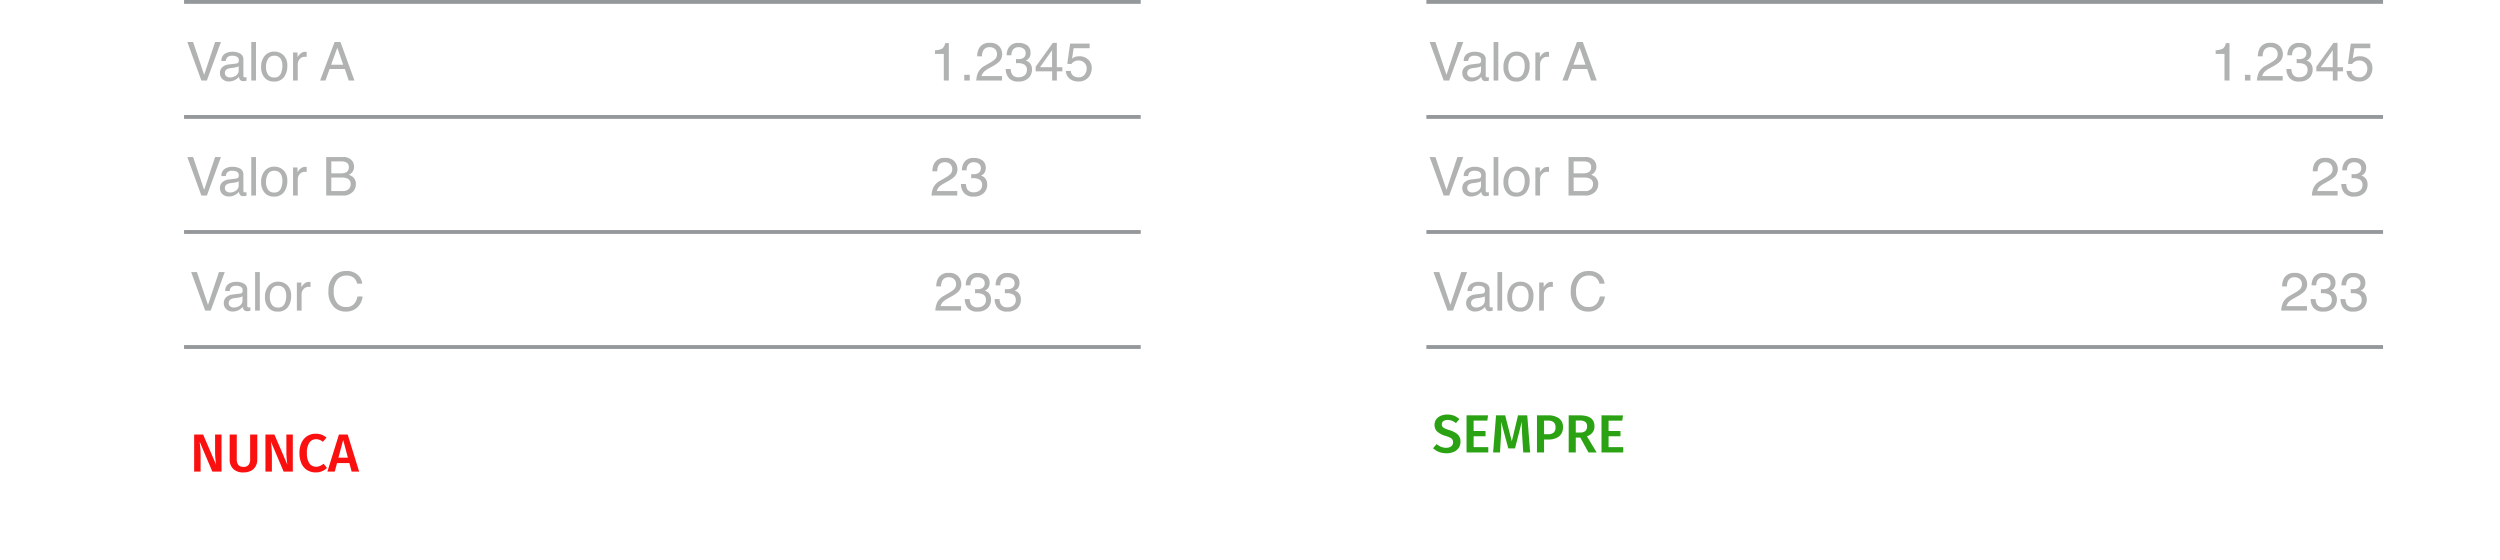 <svg xmlns="http://www.w3.org/2000/svg" xmlns:xlink="http://www.w3.org/1999/xlink" viewBox="0 0 652 146"><defs><style>.a{clip-path:url(#b);}.b{fill:#fb1010;}.c{fill:#2aa213;}.d{fill:#b1b2b2;}.e{fill:none;stroke:#95989a;}.f{fill:#fff;}</style><clipPath id="b"><rect width="652" height="146"/></clipPath></defs><g id="a" class="a"><rect class="f" width="652" height="146"/><path class="b" d="M8.274,0H5.88L2.562-7.826q.126,1.036.189,1.876t.063,2V0H1.134V-9.674H3.472l3.374,7.84q-.084-.56-.168-1.477T6.594-5.138V-9.674h1.68ZM17.6-3.164a3.6,3.6,0,0,1-.413,1.743,2.907,2.907,0,0,1-1.232,1.2A4.15,4.15,0,0,1,13.986.21a3.617,3.617,0,0,1-2.66-.917A3.306,3.306,0,0,1,10.4-3.164v-6.51H12.25v6.412a2.317,2.317,0,0,0,.427,1.526,1.621,1.621,0,0,0,1.309.5,1.639,1.639,0,0,0,1.323-.5,2.317,2.317,0,0,0,.427-1.526V-9.674H17.6ZM26.866,0H24.472L21.154-7.826q.126,1.036.189,1.876t.063,2V0h-1.68V-9.674h2.338l3.374,7.84q-.084-.56-.168-1.477t-.084-1.827V-9.674h1.68Zm7.5-9.632a4.663,4.663,0,0,1,1.288.77L34.72-7.77a2.824,2.824,0,0,0-1.792-.686,2.056,2.056,0,0,0-1.729.868,4.575,4.575,0,0,0-.651,2.73,4.594,4.594,0,0,0,.644,2.7,2.04,2.04,0,0,0,1.736.882,2.451,2.451,0,0,0,1.022-.2,5.169,5.169,0,0,0,.952-.581L35.77-.966a3.969,3.969,0,0,1-1.239.84A4.043,4.043,0,0,1,32.858.21a4.2,4.2,0,0,1-2.226-.588,3.875,3.875,0,0,1-1.5-1.729A6.471,6.471,0,0,1,28.6-4.858a6.143,6.143,0,0,1,.553-2.716A4.026,4.026,0,0,1,30.667-9.3a4.055,4.055,0,0,1,2.163-.588A4.3,4.3,0,0,1,34.37-9.632ZM42.21,0l-.6-2.24H38.4L37.8,0H35.882l3.01-9.674h2.282L44.17,0ZM38.766-3.64H41.23L40-8.26Z" transform="translate(49.5 123)"/><path class="c" d="M5.7-9.59a4.518,4.518,0,0,1,1.414.9L6.2-7.644a3.6,3.6,0,0,0-1.043-.63,3.2,3.2,0,0,0-1.127-.2,1.8,1.8,0,0,0-1.085.3.987.987,0,0,0-.413.847,1.052,1.052,0,0,0,.161.6,1.491,1.491,0,0,0,.581.448,8.5,8.5,0,0,0,1.246.462A5.654,5.654,0,0,1,6.671-4.7a2.507,2.507,0,0,1,.721,1.939,2.743,2.743,0,0,1-.441,1.54A2.924,2.924,0,0,1,5.684-.168,4.677,4.677,0,0,1,3.724.21,5.2,5.2,0,0,1,1.743-.147,4.624,4.624,0,0,1,.238-1.12L1.19-2.184a4.3,4.3,0,0,0,1.162.721,3.5,3.5,0,0,0,1.33.245A2.051,2.051,0,0,0,4.97-1.6,1.266,1.266,0,0,0,5.46-2.66a1.3,1.3,0,0,0-.168-.693,1.457,1.457,0,0,0-.574-.49A6.993,6.993,0,0,0,3.542-4.3,5.519,5.519,0,0,1,1.316-5.446,2.359,2.359,0,0,1,.63-7.21a2.385,2.385,0,0,1,.42-1.4,2.767,2.767,0,0,1,1.169-.938,4.114,4.114,0,0,1,1.7-.336A4.895,4.895,0,0,1,5.7-9.59Zm8.89-.084-.2,1.372h-3.57v2.7H13.93v1.372H10.822v2.842h3.822V0H8.974V-9.674ZM25.564,0H23.758l-.252-4.046q-.126-2.17-.126-3.444v-.5L21.616-1.05h-1.75L17.99-8.008q.028.924.028,1.4,0,1.274-.084,2.618L17.7,0H15.9l.77-9.674h2.38L20.776-2.9,22.4-9.674h2.408Zm7.525-8.9a2.7,2.7,0,0,1,1.029,2.31,2.869,2.869,0,0,1-1.036,2.415,4.375,4.375,0,0,1-2.758.8H29.19V0H27.342V-9.674H30.2A4.744,4.744,0,0,1,33.089-8.9ZM31.682-5.173a1.745,1.745,0,0,0,.5-1.421q0-1.722-2-1.722H29.19V-4.76h.994A2.322,2.322,0,0,0,31.682-5.173Zm6.958,1.3H37.464V0H35.616V-9.674H38.5q3.836,0,3.836,2.842a2.573,2.573,0,0,1-.476,1.6,3.3,3.3,0,0,1-1.484,1.022L42.91,0H40.782Zm-1.176-1.33h1.148a2.022,2.022,0,0,0,1.337-.385A1.538,1.538,0,0,0,40.4-6.832a1.342,1.342,0,0,0-.469-1.141,2.448,2.448,0,0,0-1.477-.357h-.994Zm12.32-4.466-.2,1.372h-3.57v2.7h3.108v1.372H46.018v2.842H49.84V0H44.17V-9.674Z" transform="translate(373.5 118)"/><path class="d" d="M1.859-10.042,4.744-1.49l2.851-8.552H9.119L5.455,0H4.013L.355-10.042Zm8.682,8.935a1.445,1.445,0,0,0,.923.308,2.806,2.806,0,0,0,1.258-.3,1.693,1.693,0,0,0,1.025-1.634v-.991a2.105,2.105,0,0,1-.581.239,4.951,4.951,0,0,1-.7.137l-.745.1a2.85,2.85,0,0,0-1,.28,1.092,1.092,0,0,0-.567,1.025A1.013,1.013,0,0,0,10.541-1.107Zm2.591-3.329a.668.668,0,0,0,.567-.355,1.082,1.082,0,0,0,.082-.472,1,1,0,0,0-.448-.913,2.4,2.4,0,0,0-1.282-.284,1.629,1.629,0,0,0-1.367.52,1.709,1.709,0,0,0-.294.854H9.242a2.114,2.114,0,0,1,.878-1.883,3.607,3.607,0,0,1,1.958-.53,3.985,3.985,0,0,1,2.1.492,1.67,1.67,0,0,1,.8,1.531v4.218a.54.54,0,0,0,.079.308.379.379,0,0,0,.332.116q.082,0,.185-.01t.219-.031V.034a3.427,3.427,0,0,1-.437.1,3.2,3.2,0,0,1-.41.021,1.012,1.012,0,0,1-.923-.451,1.741,1.741,0,0,1-.212-.677,3.131,3.131,0,0,1-1.08.854,3.341,3.341,0,0,1-1.552.362A2.308,2.308,0,0,1,9.512-.373a2.055,2.055,0,0,1-.646-1.548A1.994,1.994,0,0,1,9.5-3.5a3.025,3.025,0,0,1,1.668-.69Zm3.9-5.605h1.23V0h-1.23Zm7.66,8.323a4.615,4.615,0,0,0,.455-2.061,3.67,3.67,0,0,0-.328-1.668A1.846,1.846,0,0,0,23.023-6.46a1.766,1.766,0,0,0-1.641.861,3.992,3.992,0,0,0-.513,2.078,3.473,3.473,0,0,0,.513,1.948,1.806,1.806,0,0,0,1.627.779A1.7,1.7,0,0,0,24.688-1.719ZM25.45-6.59a3.684,3.684,0,0,1,.978,2.775,4.762,4.762,0,0,1-.861,2.926A3.116,3.116,0,0,1,22.894.267a3.017,3.017,0,0,1-2.4-1.022A4.037,4.037,0,0,1,19.605-3.5a4.367,4.367,0,0,1,.937-2.939,3.143,3.143,0,0,1,2.516-1.094A3.315,3.315,0,0,1,25.45-6.59Zm2.475-.731h1.169v1.265a2.794,2.794,0,0,1,.7-.9,1.826,1.826,0,0,1,1.292-.53q.034,0,.116.007l.28.027v1.3a1.838,1.838,0,0,0-.2-.027q-.092-.007-.2-.007a1.756,1.756,0,0,0-1.429.6,2.088,2.088,0,0,0-.5,1.377V0h-1.23ZM41-4.115,39.471-8.552l-1.62,4.437ZM38.76-10.042H40.3L43.941,0h-1.49L41.433-3.008H37.461L36.374,0H34.979Z" transform="translate(48.5 21)"/><line class="e" x2="249.5" transform="translate(48 0.5)"/><line class="e" x2="249.5" transform="translate(48 60.5)"/><line class="e" x2="249.5" transform="translate(48 90.5)"/><line class="e" x2="249.5" transform="translate(48 30.5)"/><path class="d" d="M1.859-10.042,4.744-1.49l2.851-8.552H9.119L5.455,0H4.013L.355-10.042Zm8.682,8.935a1.445,1.445,0,0,0,.923.308,2.806,2.806,0,0,0,1.258-.3,1.693,1.693,0,0,0,1.025-1.634v-.991a2.105,2.105,0,0,1-.581.239,4.951,4.951,0,0,1-.7.137l-.745.1a2.85,2.85,0,0,0-1,.28,1.092,1.092,0,0,0-.567,1.025A1.013,1.013,0,0,0,10.541-1.107Zm2.591-3.329a.668.668,0,0,0,.567-.355,1.082,1.082,0,0,0,.082-.472,1,1,0,0,0-.448-.913,2.4,2.4,0,0,0-1.282-.284,1.629,1.629,0,0,0-1.367.52,1.709,1.709,0,0,0-.294.854H9.242a2.114,2.114,0,0,1,.878-1.883,3.607,3.607,0,0,1,1.958-.53,3.985,3.985,0,0,1,2.1.492,1.67,1.67,0,0,1,.8,1.531v4.218a.54.54,0,0,0,.079.308.379.379,0,0,0,.332.116q.082,0,.185-.01t.219-.031V.034a3.427,3.427,0,0,1-.437.1,3.2,3.2,0,0,1-.41.021,1.012,1.012,0,0,1-.923-.451,1.741,1.741,0,0,1-.212-.677,3.131,3.131,0,0,1-1.08.854,3.341,3.341,0,0,1-1.552.362A2.308,2.308,0,0,1,9.512-.373a2.055,2.055,0,0,1-.646-1.548A1.994,1.994,0,0,1,9.5-3.5a3.025,3.025,0,0,1,1.668-.69Zm3.9-5.605h1.23V0h-1.23Zm7.66,8.323a4.615,4.615,0,0,0,.455-2.061,3.67,3.67,0,0,0-.328-1.668A1.846,1.846,0,0,0,23.023-6.46a1.766,1.766,0,0,0-1.641.861,3.992,3.992,0,0,0-.513,2.078,3.473,3.473,0,0,0,.513,1.948,1.806,1.806,0,0,0,1.627.779A1.7,1.7,0,0,0,24.688-1.719ZM25.45-6.59a3.684,3.684,0,0,1,.978,2.775,4.762,4.762,0,0,1-.861,2.926A3.116,3.116,0,0,1,22.894.267a3.017,3.017,0,0,1-2.4-1.022A4.037,4.037,0,0,1,19.605-3.5a4.367,4.367,0,0,1,.937-2.939,3.143,3.143,0,0,1,2.516-1.094A3.315,3.315,0,0,1,25.45-6.59Zm2.475-.731h1.169v1.265a2.794,2.794,0,0,1,.7-.9,1.826,1.826,0,0,1,1.292-.53q.034,0,.116.007l.28.027v1.3a1.838,1.838,0,0,0-.2-.027q-.092-.007-.2-.007a1.756,1.756,0,0,0-1.429.6,2.088,2.088,0,0,0-.5,1.377V0h-1.23ZM40.38-5.8a3.051,3.051,0,0,0,1.34-.239,1.378,1.378,0,0,0,.752-1.354,1.3,1.3,0,0,0-.8-1.326,3.6,3.6,0,0,0-1.34-.191H37.905V-5.8Zm.458,4.635a2.069,2.069,0,0,0,1.784-.725,1.825,1.825,0,0,0,.335-1.107,1.473,1.473,0,0,0-.978-1.49A3.7,3.7,0,0,0,40.605-4.7h-2.7v3.534Zm-4.266-8.88h4.313a2.86,2.86,0,0,1,2.509,1.053,2.433,2.433,0,0,1,.438,1.436A2.26,2.26,0,0,1,43.292-6a2.639,2.639,0,0,1-.807.588,3.413,3.413,0,0,1,1.155.663,2.406,2.406,0,0,1,.677,1.812,2.8,2.8,0,0,1-.608,1.757A3.426,3.426,0,0,1,40.817,0H36.572Z" transform="translate(48.5 51)"/><path class="d" d="M1.859-10.042,4.744-1.49l2.851-8.552H9.119L5.455,0H4.013L.355-10.042Zm8.682,8.935a1.445,1.445,0,0,0,.923.308,2.806,2.806,0,0,0,1.258-.3,1.693,1.693,0,0,0,1.025-1.634v-.991a2.105,2.105,0,0,1-.581.239,4.951,4.951,0,0,1-.7.137l-.745.1a2.85,2.85,0,0,0-1,.28,1.092,1.092,0,0,0-.567,1.025A1.013,1.013,0,0,0,10.541-1.107Zm2.591-3.329a.668.668,0,0,0,.567-.355,1.082,1.082,0,0,0,.082-.472,1,1,0,0,0-.448-.913,2.4,2.4,0,0,0-1.282-.284,1.629,1.629,0,0,0-1.367.52,1.709,1.709,0,0,0-.294.854H9.242a2.114,2.114,0,0,1,.878-1.883,3.607,3.607,0,0,1,1.958-.53,3.985,3.985,0,0,1,2.1.492,1.67,1.67,0,0,1,.8,1.531v4.218a.54.54,0,0,0,.079.308.379.379,0,0,0,.332.116q.082,0,.185-.01t.219-.031V.034a3.427,3.427,0,0,1-.437.1,3.2,3.2,0,0,1-.41.021,1.012,1.012,0,0,1-.923-.451,1.741,1.741,0,0,1-.212-.677,3.131,3.131,0,0,1-1.08.854,3.341,3.341,0,0,1-1.552.362A2.308,2.308,0,0,1,9.512-.373a2.055,2.055,0,0,1-.646-1.548A1.994,1.994,0,0,1,9.5-3.5a3.025,3.025,0,0,1,1.668-.69Zm3.9-5.605h1.23V0h-1.23Zm7.66,8.323a4.615,4.615,0,0,0,.455-2.061,3.67,3.67,0,0,0-.328-1.668A1.846,1.846,0,0,0,23.023-6.46a1.766,1.766,0,0,0-1.641.861,3.992,3.992,0,0,0-.513,2.078,3.473,3.473,0,0,0,.513,1.948,1.806,1.806,0,0,0,1.627.779A1.7,1.7,0,0,0,24.688-1.719ZM25.45-6.59a3.684,3.684,0,0,1,.978,2.775,4.762,4.762,0,0,1-.861,2.926A3.116,3.116,0,0,1,22.894.267a3.017,3.017,0,0,1-2.4-1.022A4.037,4.037,0,0,1,19.605-3.5a4.367,4.367,0,0,1,.937-2.939,3.143,3.143,0,0,1,2.516-1.094A3.315,3.315,0,0,1,25.45-6.59Zm2.475-.731h1.169v1.265a2.794,2.794,0,0,1,.7-.9,1.826,1.826,0,0,1,1.292-.53q.034,0,.116.007l.28.027v1.3a1.838,1.838,0,0,0-.2-.027q-.092-.007-.2-.007a1.756,1.756,0,0,0-1.429.6,2.088,2.088,0,0,0-.5,1.377V0h-1.23ZM43.8-9.311a3.549,3.549,0,0,1,1.169,2.283H43.641a2.76,2.76,0,0,0-.9-1.538,2.849,2.849,0,0,0-1.89-.567,3.031,3.031,0,0,0-2.4,1.042,4.752,4.752,0,0,0-.913,3.2,4.642,4.642,0,0,0,.824,2.861,2.878,2.878,0,0,0,2.458,1.1,2.6,2.6,0,0,0,2.29-1.155,4.394,4.394,0,0,0,.622-1.6h1.326a4.531,4.531,0,0,1-1.176,2.659A4.184,4.184,0,0,1,40.66.26,4.259,4.259,0,0,1,37.721-.8a5.521,5.521,0,0,1-1.565-4.327,5.528,5.528,0,0,1,1.176-3.644,4.3,4.3,0,0,1,3.507-1.545A4.115,4.115,0,0,1,43.8-9.311Z" transform="translate(49.5 81)"/><path class="d" d="M1.34-6.932v-.943A5.013,5.013,0,0,0,3.2-8.309a2.139,2.139,0,0,0,.786-1.439h.971V0H3.644V-6.932ZM8.982-1.49h1.429V0H8.982ZM12.636-2.2A4.233,4.233,0,0,1,14.41-3.9l1.313-.759a6.179,6.179,0,0,0,1.237-.875,1.8,1.8,0,0,0,.561-1.3,1.813,1.813,0,0,0-.513-1.357,1.869,1.869,0,0,0-1.367-.5,1.786,1.786,0,0,0-1.75.957A3.426,3.426,0,0,0,13.6-6.316H12.353A4.394,4.394,0,0,1,12.824-8.4a2.96,2.96,0,0,1,2.823-1.422,3.06,3.06,0,0,1,2.458.909,3.042,3.042,0,0,1,.776,2.023,2.751,2.751,0,0,1-.827,2.01,8.1,8.1,0,0,1-1.716,1.176l-.937.52a6.066,6.066,0,0,0-1.053.7,2.565,2.565,0,0,0-.861,1.319h5.346V0h-6.72A5.709,5.709,0,0,1,12.636-2.2ZM20.58-.687A3.539,3.539,0,0,1,19.8-3.008h1.285a3.187,3.187,0,0,0,.355,1.381,1.87,1.87,0,0,0,1.729.772,2.267,2.267,0,0,0,1.559-.52,1.706,1.706,0,0,0,.588-1.34,1.56,1.56,0,0,0-.619-1.415,3.13,3.13,0,0,0-1.719-.4q-.123,0-.25,0t-.256.01V-5.605q.191.021.321.027t.28.007a2.569,2.569,0,0,0,1.135-.219,1.39,1.39,0,0,0,.779-1.367,1.335,1.335,0,0,0-.52-1.128,1.939,1.939,0,0,0-1.21-.4,1.794,1.794,0,0,0-1.7.82,2.843,2.843,0,0,0-.294,1.285H20.043a3.692,3.692,0,0,1,.438-1.859A2.758,2.758,0,0,1,23.126-9.8a3.585,3.585,0,0,1,2.317.667,2.344,2.344,0,0,1,.82,1.931,2.155,2.155,0,0,1-.485,1.463A2.039,2.039,0,0,1,25-5.2a2.124,2.124,0,0,1,1.207.817A2.472,2.472,0,0,1,26.64-2.9a3.016,3.016,0,0,1-.923,2.283A3.64,3.64,0,0,1,23.1.267,3.076,3.076,0,0,1,20.58-.687Zm11.3-2.779V-7.9L28.738-3.466ZM31.9,0V-2.393H27.6V-3.6l4.484-6.221h1.039v6.351h1.442v1.073H33.127V0Zm4.867-2.5a1.706,1.706,0,0,0,.978,1.456,2.359,2.359,0,0,0,1.012.205,1.9,1.9,0,0,0,1.62-.7A2.5,2.5,0,0,0,40.9-3.076a2.019,2.019,0,0,0-.625-1.586,2.171,2.171,0,0,0-1.5-.561,2.26,2.26,0,0,0-1.09.246,2.336,2.336,0,0,0-.776.684l-1.066-.062.745-5.271h5.086v1.189H37.509l-.417,2.721a3.057,3.057,0,0,1,.649-.39,3.3,3.3,0,0,1,1.265-.226,3.236,3.236,0,0,1,2.283.868,2.871,2.871,0,0,1,.937,2.2,3.777,3.777,0,0,1-.858,2.447A3.318,3.318,0,0,1,38.63.246a3.487,3.487,0,0,1-2.116-.673A2.671,2.671,0,0,1,35.485-2.5Z" transform="translate(242.5 21)"/><path class="d" d="M.96-2.2A4.233,4.233,0,0,1,2.734-3.9l1.313-.759a6.179,6.179,0,0,0,1.237-.875,1.8,1.8,0,0,0,.561-1.3,1.813,1.813,0,0,0-.513-1.357,1.869,1.869,0,0,0-1.367-.5,1.786,1.786,0,0,0-1.75.957,3.426,3.426,0,0,0-.287,1.422H.677A4.394,4.394,0,0,1,1.148-8.4,2.96,2.96,0,0,1,3.972-9.823a3.06,3.06,0,0,1,2.458.909,3.042,3.042,0,0,1,.776,2.023,2.751,2.751,0,0,1-.827,2.01A8.1,8.1,0,0,1,4.662-3.705l-.937.52a6.066,6.066,0,0,0-1.053.7,2.565,2.565,0,0,0-.861,1.319H7.157V0H.438A5.709,5.709,0,0,1,.96-2.2ZM8.9-.687a3.539,3.539,0,0,1-.783-2.321H9.406a3.187,3.187,0,0,0,.355,1.381,1.87,1.87,0,0,0,1.729.772,2.267,2.267,0,0,0,1.559-.52,1.706,1.706,0,0,0,.588-1.34,1.56,1.56,0,0,0-.619-1.415,3.13,3.13,0,0,0-1.719-.4q-.123,0-.25,0t-.256.01V-5.605q.191.021.321.027t.28.007A2.569,2.569,0,0,0,12.53-5.79a1.39,1.39,0,0,0,.779-1.367,1.335,1.335,0,0,0-.52-1.128,1.939,1.939,0,0,0-1.21-.4,1.794,1.794,0,0,0-1.7.82,2.843,2.843,0,0,0-.294,1.285H8.367A3.692,3.692,0,0,1,8.8-8.436,2.758,2.758,0,0,1,11.45-9.8a3.585,3.585,0,0,1,2.317.667,2.344,2.344,0,0,1,.82,1.931A2.155,2.155,0,0,1,14.1-5.742a2.039,2.039,0,0,1-.779.547,2.124,2.124,0,0,1,1.207.817,2.472,2.472,0,0,1,.434,1.48,3.016,3.016,0,0,1-.923,2.283,3.64,3.64,0,0,1-2.618.882A3.076,3.076,0,0,1,8.9-.687Z" transform="translate(242.5 51)"/><path class="d" d="M.96-2.2A4.233,4.233,0,0,1,2.734-3.9l1.313-.759a6.179,6.179,0,0,0,1.237-.875,1.8,1.8,0,0,0,.561-1.3,1.813,1.813,0,0,0-.513-1.357,1.869,1.869,0,0,0-1.367-.5,1.786,1.786,0,0,0-1.75.957,3.426,3.426,0,0,0-.287,1.422H.677A4.394,4.394,0,0,1,1.148-8.4,2.96,2.96,0,0,1,3.972-9.823a3.06,3.06,0,0,1,2.458.909,3.042,3.042,0,0,1,.776,2.023,2.751,2.751,0,0,1-.827,2.01A8.1,8.1,0,0,1,4.662-3.705l-.937.52a6.066,6.066,0,0,0-1.053.7,2.565,2.565,0,0,0-.861,1.319H7.157V0H.438A5.709,5.709,0,0,1,.96-2.2ZM8.9-.687a3.539,3.539,0,0,1-.783-2.321H9.406a3.187,3.187,0,0,0,.355,1.381,1.87,1.87,0,0,0,1.729.772,2.267,2.267,0,0,0,1.559-.52,1.706,1.706,0,0,0,.588-1.34,1.56,1.56,0,0,0-.619-1.415,3.13,3.13,0,0,0-1.719-.4q-.123,0-.25,0t-.256.01V-5.605q.191.021.321.027t.28.007A2.569,2.569,0,0,0,12.53-5.79a1.39,1.39,0,0,0,.779-1.367,1.335,1.335,0,0,0-.52-1.128,1.939,1.939,0,0,0-1.21-.4,1.794,1.794,0,0,0-1.7.82,2.843,2.843,0,0,0-.294,1.285H8.367A3.692,3.692,0,0,1,8.8-8.436,2.758,2.758,0,0,1,11.45-9.8a3.585,3.585,0,0,1,2.317.667,2.344,2.344,0,0,1,.82,1.931A2.155,2.155,0,0,1,14.1-5.742a2.039,2.039,0,0,1-.779.547,2.124,2.124,0,0,1,1.207.817,2.472,2.472,0,0,1,.434,1.48,3.016,3.016,0,0,1-.923,2.283,3.64,3.64,0,0,1-2.618.882A3.076,3.076,0,0,1,8.9-.687Zm7.786,0a3.539,3.539,0,0,1-.783-2.321h1.285a3.187,3.187,0,0,0,.355,1.381,1.87,1.87,0,0,0,1.729.772,2.267,2.267,0,0,0,1.559-.52,1.706,1.706,0,0,0,.588-1.34,1.56,1.56,0,0,0-.619-1.415,3.13,3.13,0,0,0-1.719-.4q-.123,0-.25,0t-.256.01V-5.605q.191.021.321.027t.28.007a2.569,2.569,0,0,0,1.135-.219A1.39,1.39,0,0,0,21.1-7.157a1.335,1.335,0,0,0-.52-1.128,1.939,1.939,0,0,0-1.21-.4,1.794,1.794,0,0,0-1.7.82,2.843,2.843,0,0,0-.294,1.285H16.153a3.692,3.692,0,0,1,.438-1.859A2.758,2.758,0,0,1,19.236-9.8a3.585,3.585,0,0,1,2.317.667,2.344,2.344,0,0,1,.82,1.931,2.155,2.155,0,0,1-.485,1.463,2.039,2.039,0,0,1-.779.547,2.124,2.124,0,0,1,1.207.817A2.472,2.472,0,0,1,22.75-2.9a3.016,3.016,0,0,1-.923,2.283,3.64,3.64,0,0,1-2.618.882A3.076,3.076,0,0,1,16.69-.687Z" transform="translate(243.5 81)"/><path class="d" d="M1.859-10.042,4.744-1.49l2.851-8.552H9.119L5.455,0H4.013L.355-10.042Zm8.682,8.935a1.445,1.445,0,0,0,.923.308,2.806,2.806,0,0,0,1.258-.3,1.693,1.693,0,0,0,1.025-1.634v-.991a2.105,2.105,0,0,1-.581.239,4.951,4.951,0,0,1-.7.137l-.745.1a2.85,2.85,0,0,0-1,.28,1.092,1.092,0,0,0-.567,1.025A1.013,1.013,0,0,0,10.541-1.107Zm2.591-3.329a.668.668,0,0,0,.567-.355,1.082,1.082,0,0,0,.082-.472,1,1,0,0,0-.448-.913,2.4,2.4,0,0,0-1.282-.284,1.629,1.629,0,0,0-1.367.52,1.709,1.709,0,0,0-.294.854H9.242a2.114,2.114,0,0,1,.878-1.883,3.607,3.607,0,0,1,1.958-.53,3.985,3.985,0,0,1,2.1.492,1.67,1.67,0,0,1,.8,1.531v4.218a.54.54,0,0,0,.079.308.379.379,0,0,0,.332.116q.082,0,.185-.01t.219-.031V.034a3.427,3.427,0,0,1-.437.1,3.2,3.2,0,0,1-.41.021,1.012,1.012,0,0,1-.923-.451,1.741,1.741,0,0,1-.212-.677,3.131,3.131,0,0,1-1.08.854,3.341,3.341,0,0,1-1.552.362A2.308,2.308,0,0,1,9.512-.373a2.055,2.055,0,0,1-.646-1.548A1.994,1.994,0,0,1,9.5-3.5a3.025,3.025,0,0,1,1.668-.69Zm3.9-5.605h1.23V0h-1.23Zm7.66,8.323a4.615,4.615,0,0,0,.455-2.061,3.67,3.67,0,0,0-.328-1.668A1.846,1.846,0,0,0,23.023-6.46a1.766,1.766,0,0,0-1.641.861,3.992,3.992,0,0,0-.513,2.078,3.473,3.473,0,0,0,.513,1.948,1.806,1.806,0,0,0,1.627.779A1.7,1.7,0,0,0,24.688-1.719ZM25.45-6.59a3.684,3.684,0,0,1,.978,2.775,4.762,4.762,0,0,1-.861,2.926A3.116,3.116,0,0,1,22.894.267a3.017,3.017,0,0,1-2.4-1.022A4.037,4.037,0,0,1,19.605-3.5a4.367,4.367,0,0,1,.937-2.939,3.143,3.143,0,0,1,2.516-1.094A3.315,3.315,0,0,1,25.45-6.59Zm2.475-.731h1.169v1.265a2.794,2.794,0,0,1,.7-.9,1.826,1.826,0,0,1,1.292-.53q.034,0,.116.007l.28.027v1.3a1.838,1.838,0,0,0-.2-.027q-.092-.007-.2-.007a1.756,1.756,0,0,0-1.429.6,2.088,2.088,0,0,0-.5,1.377V0h-1.23ZM41-4.115,39.471-8.552l-1.62,4.437ZM38.76-10.042H40.3L43.941,0h-1.49L41.433-3.008H37.461L36.374,0H34.979Z" transform="translate(372.5 21)"/><line class="e" x2="249.5" transform="translate(372 0.5)"/><line class="e" x2="249.5" transform="translate(372 60.5)"/><line class="e" x2="249.5" transform="translate(372 90.5)"/><line class="e" x2="249.5" transform="translate(372 30.5)"/><path class="d" d="M1.859-10.042,4.744-1.49l2.851-8.552H9.119L5.455,0H4.013L.355-10.042Zm8.682,8.935a1.445,1.445,0,0,0,.923.308,2.806,2.806,0,0,0,1.258-.3,1.693,1.693,0,0,0,1.025-1.634v-.991a2.105,2.105,0,0,1-.581.239,4.951,4.951,0,0,1-.7.137l-.745.1a2.85,2.85,0,0,0-1,.28,1.092,1.092,0,0,0-.567,1.025A1.013,1.013,0,0,0,10.541-1.107Zm2.591-3.329a.668.668,0,0,0,.567-.355,1.082,1.082,0,0,0,.082-.472,1,1,0,0,0-.448-.913,2.4,2.4,0,0,0-1.282-.284,1.629,1.629,0,0,0-1.367.52,1.709,1.709,0,0,0-.294.854H9.242a2.114,2.114,0,0,1,.878-1.883,3.607,3.607,0,0,1,1.958-.53,3.985,3.985,0,0,1,2.1.492,1.67,1.67,0,0,1,.8,1.531v4.218a.54.54,0,0,0,.079.308.379.379,0,0,0,.332.116q.082,0,.185-.01t.219-.031V.034a3.427,3.427,0,0,1-.437.1,3.2,3.2,0,0,1-.41.021,1.012,1.012,0,0,1-.923-.451,1.741,1.741,0,0,1-.212-.677,3.131,3.131,0,0,1-1.08.854,3.341,3.341,0,0,1-1.552.362A2.308,2.308,0,0,1,9.512-.373a2.055,2.055,0,0,1-.646-1.548A1.994,1.994,0,0,1,9.5-3.5a3.025,3.025,0,0,1,1.668-.69Zm3.9-5.605h1.23V0h-1.23Zm7.66,8.323a4.615,4.615,0,0,0,.455-2.061,3.67,3.67,0,0,0-.328-1.668A1.846,1.846,0,0,0,23.023-6.46a1.766,1.766,0,0,0-1.641.861,3.992,3.992,0,0,0-.513,2.078,3.473,3.473,0,0,0,.513,1.948,1.806,1.806,0,0,0,1.627.779A1.7,1.7,0,0,0,24.688-1.719ZM25.45-6.59a3.684,3.684,0,0,1,.978,2.775,4.762,4.762,0,0,1-.861,2.926A3.116,3.116,0,0,1,22.894.267a3.017,3.017,0,0,1-2.4-1.022A4.037,4.037,0,0,1,19.605-3.5a4.367,4.367,0,0,1,.937-2.939,3.143,3.143,0,0,1,2.516-1.094A3.315,3.315,0,0,1,25.45-6.59Zm2.475-.731h1.169v1.265a2.794,2.794,0,0,1,.7-.9,1.826,1.826,0,0,1,1.292-.53q.034,0,.116.007l.28.027v1.3a1.838,1.838,0,0,0-.2-.027q-.092-.007-.2-.007a1.756,1.756,0,0,0-1.429.6,2.088,2.088,0,0,0-.5,1.377V0h-1.23ZM40.38-5.8a3.051,3.051,0,0,0,1.34-.239,1.378,1.378,0,0,0,.752-1.354,1.3,1.3,0,0,0-.8-1.326,3.6,3.6,0,0,0-1.34-.191H37.905V-5.8Zm.458,4.635a2.069,2.069,0,0,0,1.784-.725,1.825,1.825,0,0,0,.335-1.107,1.473,1.473,0,0,0-.978-1.49A3.7,3.7,0,0,0,40.605-4.7h-2.7v3.534Zm-4.266-8.88h4.313a2.86,2.86,0,0,1,2.509,1.053,2.433,2.433,0,0,1,.438,1.436A2.26,2.26,0,0,1,43.292-6a2.639,2.639,0,0,1-.807.588,3.413,3.413,0,0,1,1.155.663,2.406,2.406,0,0,1,.677,1.812,2.8,2.8,0,0,1-.608,1.757A3.426,3.426,0,0,1,40.817,0H36.572Z" transform="translate(372.5 51)"/><path class="d" d="M1.859-10.042,4.744-1.49l2.851-8.552H9.119L5.455,0H4.013L.355-10.042Zm8.682,8.935a1.445,1.445,0,0,0,.923.308,2.806,2.806,0,0,0,1.258-.3,1.693,1.693,0,0,0,1.025-1.634v-.991a2.105,2.105,0,0,1-.581.239,4.951,4.951,0,0,1-.7.137l-.745.1a2.85,2.85,0,0,0-1,.28,1.092,1.092,0,0,0-.567,1.025A1.013,1.013,0,0,0,10.541-1.107Zm2.591-3.329a.668.668,0,0,0,.567-.355,1.082,1.082,0,0,0,.082-.472,1,1,0,0,0-.448-.913,2.4,2.4,0,0,0-1.282-.284,1.629,1.629,0,0,0-1.367.52,1.709,1.709,0,0,0-.294.854H9.242a2.114,2.114,0,0,1,.878-1.883,3.607,3.607,0,0,1,1.958-.53,3.985,3.985,0,0,1,2.1.492,1.67,1.67,0,0,1,.8,1.531v4.218a.54.54,0,0,0,.079.308.379.379,0,0,0,.332.116q.082,0,.185-.01t.219-.031V.034a3.427,3.427,0,0,1-.437.1,3.2,3.2,0,0,1-.41.021,1.012,1.012,0,0,1-.923-.451,1.741,1.741,0,0,1-.212-.677,3.131,3.131,0,0,1-1.08.854,3.341,3.341,0,0,1-1.552.362A2.308,2.308,0,0,1,9.512-.373a2.055,2.055,0,0,1-.646-1.548A1.994,1.994,0,0,1,9.5-3.5a3.025,3.025,0,0,1,1.668-.69Zm3.9-5.605h1.23V0h-1.23Zm7.66,8.323a4.615,4.615,0,0,0,.455-2.061,3.67,3.67,0,0,0-.328-1.668A1.846,1.846,0,0,0,23.023-6.46a1.766,1.766,0,0,0-1.641.861,3.992,3.992,0,0,0-.513,2.078,3.473,3.473,0,0,0,.513,1.948,1.806,1.806,0,0,0,1.627.779A1.7,1.7,0,0,0,24.688-1.719ZM25.45-6.59a3.684,3.684,0,0,1,.978,2.775,4.762,4.762,0,0,1-.861,2.926A3.116,3.116,0,0,1,22.894.267a3.017,3.017,0,0,1-2.4-1.022A4.037,4.037,0,0,1,19.605-3.5a4.367,4.367,0,0,1,.937-2.939,3.143,3.143,0,0,1,2.516-1.094A3.315,3.315,0,0,1,25.45-6.59Zm2.475-.731h1.169v1.265a2.794,2.794,0,0,1,.7-.9,1.826,1.826,0,0,1,1.292-.53q.034,0,.116.007l.28.027v1.3a1.838,1.838,0,0,0-.2-.027q-.092-.007-.2-.007a1.756,1.756,0,0,0-1.429.6,2.088,2.088,0,0,0-.5,1.377V0h-1.23ZM43.8-9.311a3.549,3.549,0,0,1,1.169,2.283H43.641a2.76,2.76,0,0,0-.9-1.538,2.849,2.849,0,0,0-1.89-.567,3.031,3.031,0,0,0-2.4,1.042,4.752,4.752,0,0,0-.913,3.2,4.642,4.642,0,0,0,.824,2.861,2.878,2.878,0,0,0,2.458,1.1,2.6,2.6,0,0,0,2.29-1.155,4.394,4.394,0,0,0,.622-1.6h1.326a4.531,4.531,0,0,1-1.176,2.659A4.184,4.184,0,0,1,40.66.26,4.259,4.259,0,0,1,37.721-.8a5.521,5.521,0,0,1-1.565-4.327,5.528,5.528,0,0,1,1.176-3.644,4.3,4.3,0,0,1,3.507-1.545A4.115,4.115,0,0,1,43.8-9.311Z" transform="translate(373.5 81)"/><path class="d" d="M1.34-6.932v-.943A5.013,5.013,0,0,0,3.2-8.309a2.139,2.139,0,0,0,.786-1.439h.971V0H3.644V-6.932ZM8.982-1.49h1.429V0H8.982ZM12.636-2.2A4.233,4.233,0,0,1,14.41-3.9l1.313-.759a6.179,6.179,0,0,0,1.237-.875,1.8,1.8,0,0,0,.561-1.3,1.813,1.813,0,0,0-.513-1.357,1.869,1.869,0,0,0-1.367-.5,1.786,1.786,0,0,0-1.75.957A3.426,3.426,0,0,0,13.6-6.316H12.353A4.394,4.394,0,0,1,12.824-8.4a2.96,2.96,0,0,1,2.823-1.422,3.06,3.06,0,0,1,2.458.909,3.042,3.042,0,0,1,.776,2.023,2.751,2.751,0,0,1-.827,2.01,8.1,8.1,0,0,1-1.716,1.176l-.937.52a6.066,6.066,0,0,0-1.053.7,2.565,2.565,0,0,0-.861,1.319h5.346V0h-6.72A5.709,5.709,0,0,1,12.636-2.2ZM20.58-.687A3.539,3.539,0,0,1,19.8-3.008h1.285a3.187,3.187,0,0,0,.355,1.381,1.87,1.87,0,0,0,1.729.772,2.267,2.267,0,0,0,1.559-.52,1.706,1.706,0,0,0,.588-1.34,1.56,1.56,0,0,0-.619-1.415,3.13,3.13,0,0,0-1.719-.4q-.123,0-.25,0t-.256.01V-5.605q.191.021.321.027t.28.007a2.569,2.569,0,0,0,1.135-.219,1.39,1.39,0,0,0,.779-1.367,1.335,1.335,0,0,0-.52-1.128,1.939,1.939,0,0,0-1.21-.4,1.794,1.794,0,0,0-1.7.82,2.843,2.843,0,0,0-.294,1.285H20.043a3.692,3.692,0,0,1,.438-1.859A2.758,2.758,0,0,1,23.126-9.8a3.585,3.585,0,0,1,2.317.667,2.344,2.344,0,0,1,.82,1.931,2.155,2.155,0,0,1-.485,1.463A2.039,2.039,0,0,1,25-5.2a2.124,2.124,0,0,1,1.207.817A2.472,2.472,0,0,1,26.64-2.9a3.016,3.016,0,0,1-.923,2.283A3.64,3.64,0,0,1,23.1.267,3.076,3.076,0,0,1,20.58-.687Zm11.3-2.779V-7.9L28.738-3.466ZM31.9,0V-2.393H27.6V-3.6l4.484-6.221h1.039v6.351h1.442v1.073H33.127V0Zm4.867-2.5a1.706,1.706,0,0,0,.978,1.456,2.359,2.359,0,0,0,1.012.205,1.9,1.9,0,0,0,1.62-.7A2.5,2.5,0,0,0,40.9-3.076a2.019,2.019,0,0,0-.625-1.586,2.171,2.171,0,0,0-1.5-.561,2.26,2.26,0,0,0-1.09.246,2.336,2.336,0,0,0-.776.684l-1.066-.062.745-5.271h5.086v1.189H37.509l-.417,2.721a3.057,3.057,0,0,1,.649-.39,3.3,3.3,0,0,1,1.265-.226,3.236,3.236,0,0,1,2.283.868,2.871,2.871,0,0,1,.937,2.2,3.777,3.777,0,0,1-.858,2.447A3.318,3.318,0,0,1,38.63.246a3.487,3.487,0,0,1-2.116-.673A2.671,2.671,0,0,1,35.485-2.5Z" transform="translate(576.5 21)"/><path class="d" d="M.96-2.2A4.233,4.233,0,0,1,2.734-3.9l1.313-.759a6.179,6.179,0,0,0,1.237-.875,1.8,1.8,0,0,0,.561-1.3,1.813,1.813,0,0,0-.513-1.357,1.869,1.869,0,0,0-1.367-.5,1.786,1.786,0,0,0-1.75.957,3.426,3.426,0,0,0-.287,1.422H.677A4.394,4.394,0,0,1,1.148-8.4,2.96,2.96,0,0,1,3.972-9.823a3.06,3.06,0,0,1,2.458.909,3.042,3.042,0,0,1,.776,2.023,2.751,2.751,0,0,1-.827,2.01A8.1,8.1,0,0,1,4.662-3.705l-.937.52a6.066,6.066,0,0,0-1.053.7,2.565,2.565,0,0,0-.861,1.319H7.157V0H.438A5.709,5.709,0,0,1,.96-2.2ZM8.9-.687a3.539,3.539,0,0,1-.783-2.321H9.406a3.187,3.187,0,0,0,.355,1.381,1.87,1.87,0,0,0,1.729.772,2.267,2.267,0,0,0,1.559-.52,1.706,1.706,0,0,0,.588-1.34,1.56,1.56,0,0,0-.619-1.415,3.13,3.13,0,0,0-1.719-.4q-.123,0-.25,0t-.256.01V-5.605q.191.021.321.027t.28.007A2.569,2.569,0,0,0,12.53-5.79a1.39,1.39,0,0,0,.779-1.367,1.335,1.335,0,0,0-.52-1.128,1.939,1.939,0,0,0-1.21-.4,1.794,1.794,0,0,0-1.7.82,2.843,2.843,0,0,0-.294,1.285H8.367A3.692,3.692,0,0,1,8.8-8.436,2.758,2.758,0,0,1,11.45-9.8a3.585,3.585,0,0,1,2.317.667,2.344,2.344,0,0,1,.82,1.931A2.155,2.155,0,0,1,14.1-5.742a2.039,2.039,0,0,1-.779.547,2.124,2.124,0,0,1,1.207.817,2.472,2.472,0,0,1,.434,1.48,3.016,3.016,0,0,1-.923,2.283,3.64,3.64,0,0,1-2.618.882A3.076,3.076,0,0,1,8.9-.687Z" transform="translate(602.5 51)"/><path class="d" d="M.96-2.2A4.233,4.233,0,0,1,2.734-3.9l1.313-.759a6.179,6.179,0,0,0,1.237-.875,1.8,1.8,0,0,0,.561-1.3,1.813,1.813,0,0,0-.513-1.357,1.869,1.869,0,0,0-1.367-.5,1.786,1.786,0,0,0-1.75.957,3.426,3.426,0,0,0-.287,1.422H.677A4.394,4.394,0,0,1,1.148-8.4,2.96,2.96,0,0,1,3.972-9.823a3.06,3.06,0,0,1,2.458.909,3.042,3.042,0,0,1,.776,2.023,2.751,2.751,0,0,1-.827,2.01A8.1,8.1,0,0,1,4.662-3.705l-.937.52a6.066,6.066,0,0,0-1.053.7,2.565,2.565,0,0,0-.861,1.319H7.157V0H.438A5.709,5.709,0,0,1,.96-2.2ZM8.9-.687a3.539,3.539,0,0,1-.783-2.321H9.406a3.187,3.187,0,0,0,.355,1.381,1.87,1.87,0,0,0,1.729.772,2.267,2.267,0,0,0,1.559-.52,1.706,1.706,0,0,0,.588-1.34,1.56,1.56,0,0,0-.619-1.415,3.13,3.13,0,0,0-1.719-.4q-.123,0-.25,0t-.256.01V-5.605q.191.021.321.027t.28.007A2.569,2.569,0,0,0,12.53-5.79a1.39,1.39,0,0,0,.779-1.367,1.335,1.335,0,0,0-.52-1.128,1.939,1.939,0,0,0-1.21-.4,1.794,1.794,0,0,0-1.7.82,2.843,2.843,0,0,0-.294,1.285H8.367A3.692,3.692,0,0,1,8.8-8.436,2.758,2.758,0,0,1,11.45-9.8a3.585,3.585,0,0,1,2.317.667,2.344,2.344,0,0,1,.82,1.931A2.155,2.155,0,0,1,14.1-5.742a2.039,2.039,0,0,1-.779.547,2.124,2.124,0,0,1,1.207.817,2.472,2.472,0,0,1,.434,1.48,3.016,3.016,0,0,1-.923,2.283,3.64,3.64,0,0,1-2.618.882A3.076,3.076,0,0,1,8.9-.687Zm7.786,0a3.539,3.539,0,0,1-.783-2.321h1.285a3.187,3.187,0,0,0,.355,1.381,1.87,1.87,0,0,0,1.729.772,2.267,2.267,0,0,0,1.559-.52,1.706,1.706,0,0,0,.588-1.34,1.56,1.56,0,0,0-.619-1.415,3.13,3.13,0,0,0-1.719-.4q-.123,0-.25,0t-.256.01V-5.605q.191.021.321.027t.28.007a2.569,2.569,0,0,0,1.135-.219A1.39,1.39,0,0,0,21.1-7.157a1.335,1.335,0,0,0-.52-1.128,1.939,1.939,0,0,0-1.21-.4,1.794,1.794,0,0,0-1.7.82,2.843,2.843,0,0,0-.294,1.285H16.153a3.692,3.692,0,0,1,.438-1.859A2.758,2.758,0,0,1,19.236-9.8a3.585,3.585,0,0,1,2.317.667,2.344,2.344,0,0,1,.82,1.931,2.155,2.155,0,0,1-.485,1.463,2.039,2.039,0,0,1-.779.547,2.124,2.124,0,0,1,1.207.817A2.472,2.472,0,0,1,22.75-2.9a3.016,3.016,0,0,1-.923,2.283,3.64,3.64,0,0,1-2.618.882A3.076,3.076,0,0,1,16.69-.687Z" transform="translate(594.5 81)"/></g></svg>